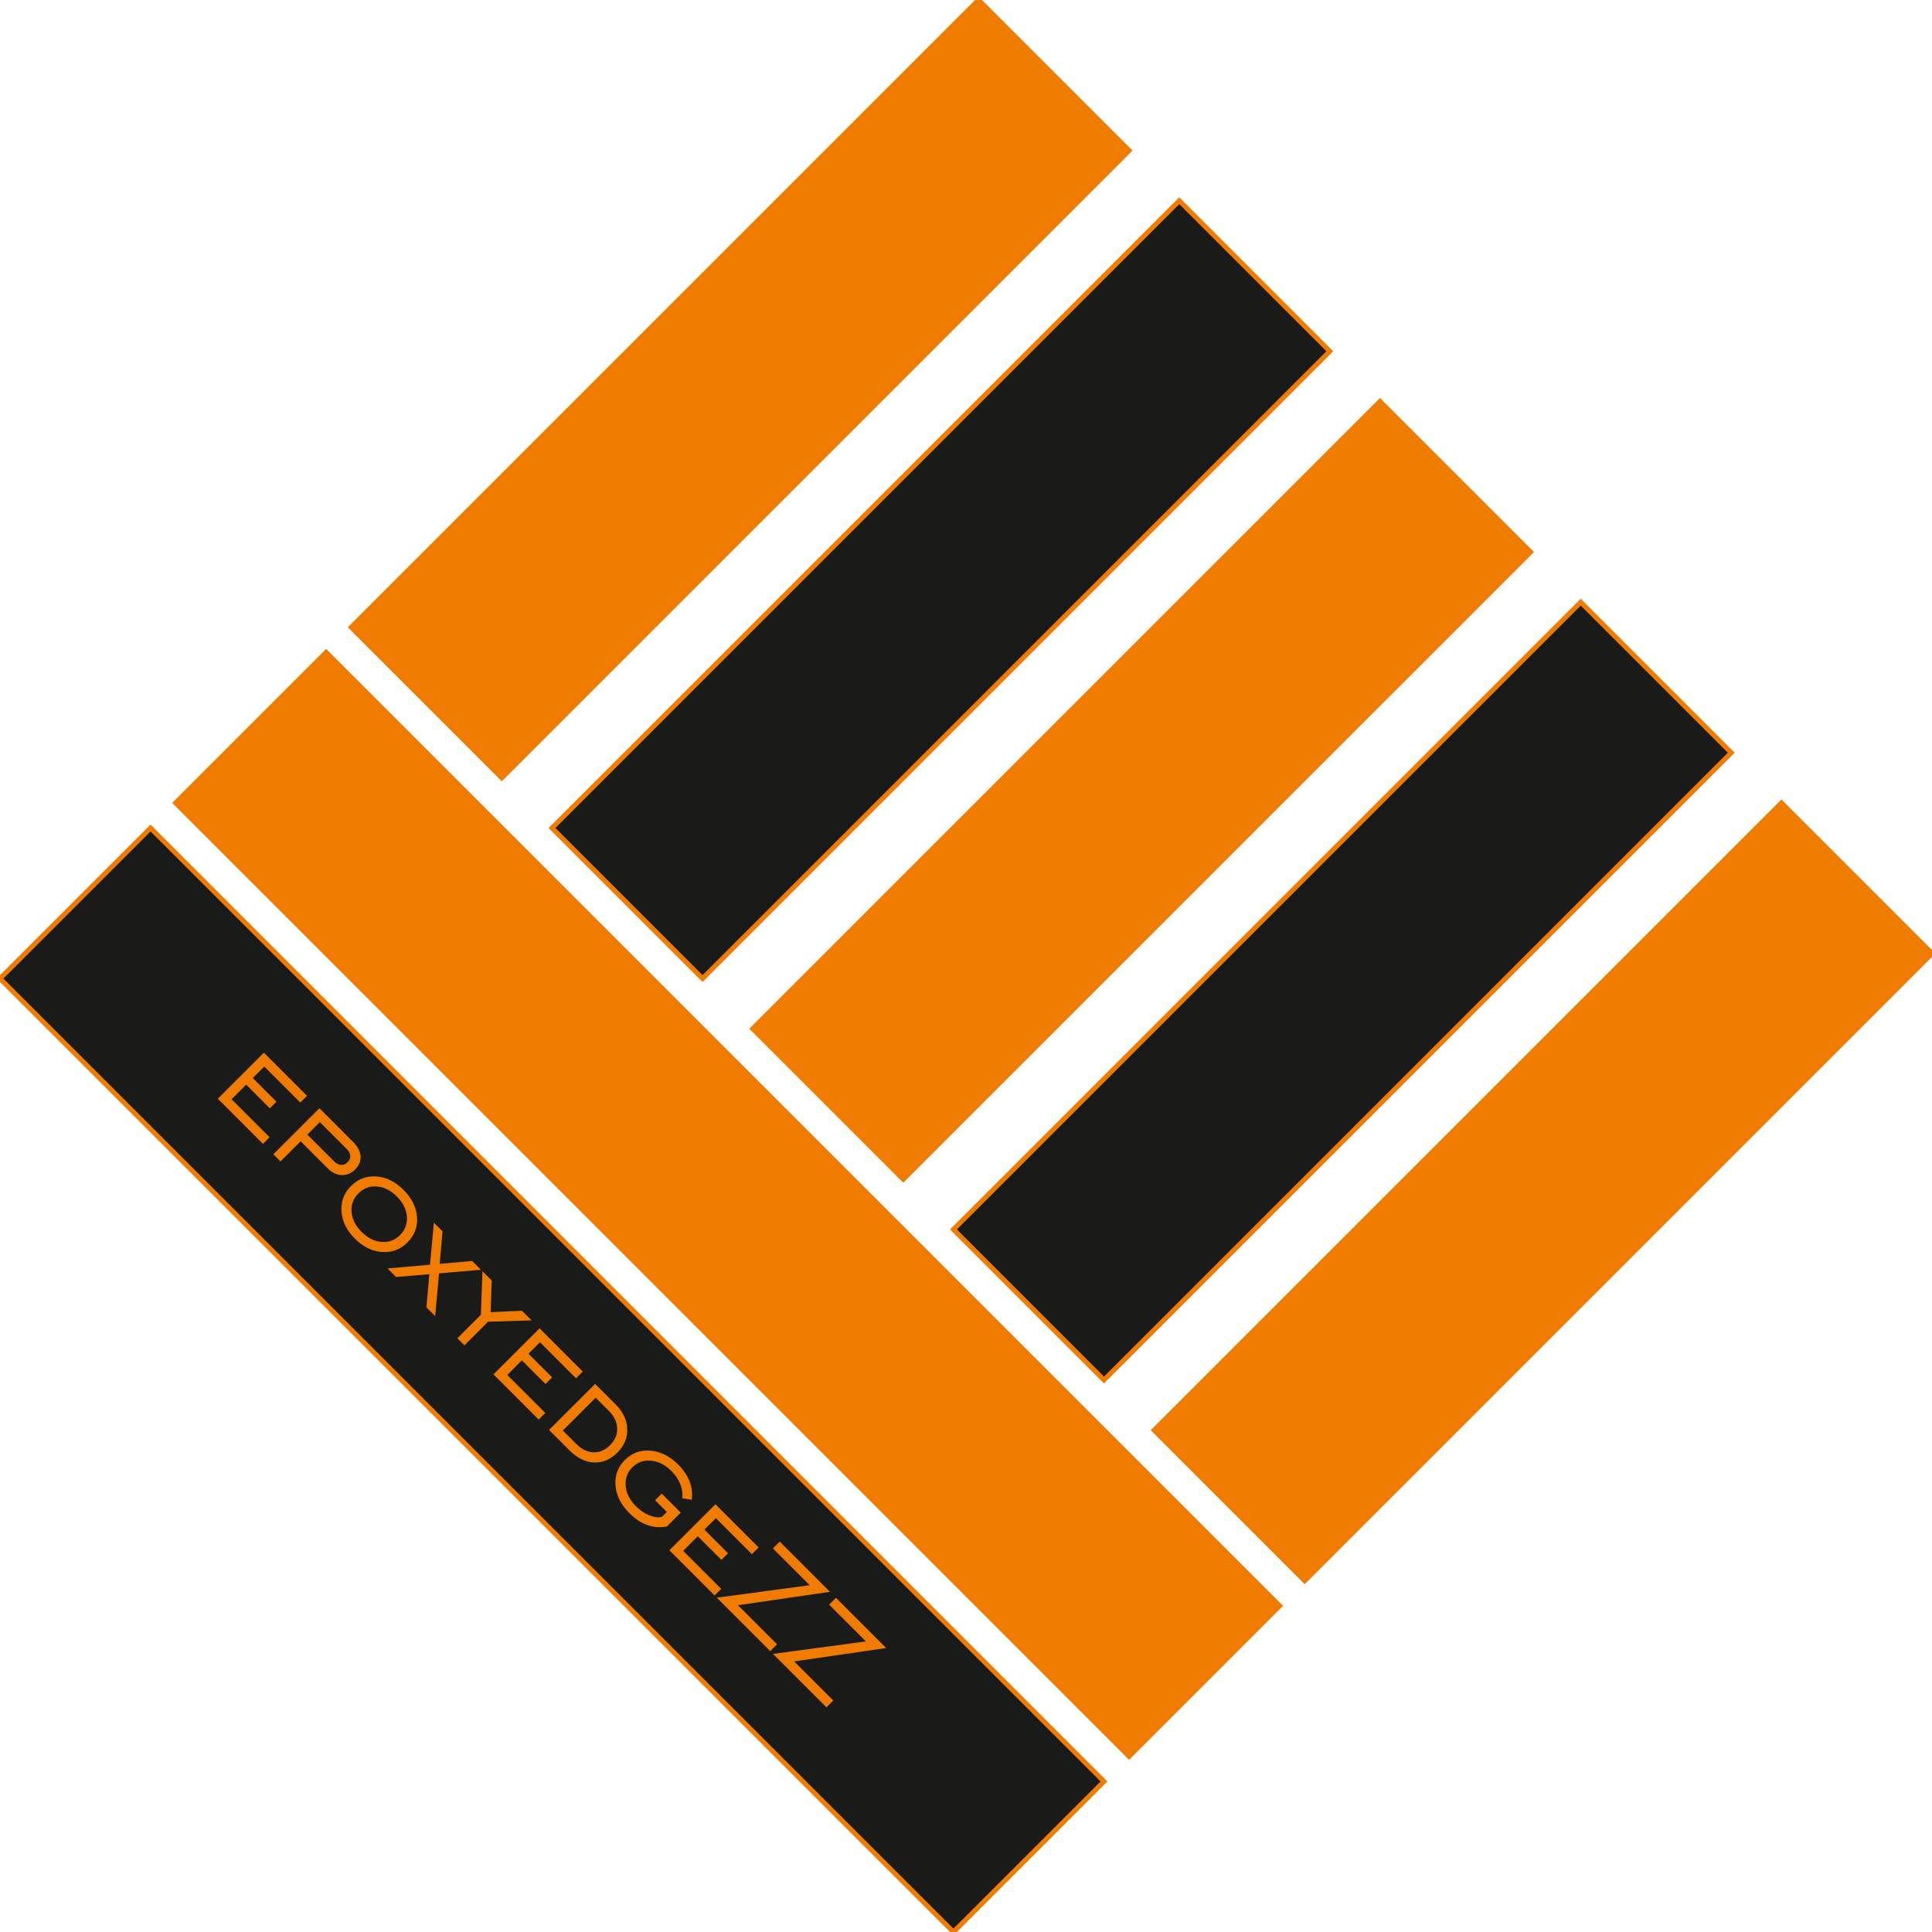 <?xml version="1.0" encoding="utf-8"?>
<svg viewBox="89.465 52.13 395.741 395.74" width="395.741px" height="395.74px" xmlns="http://www.w3.org/2000/svg">
  <path d="M 95.478 253.927 L -33.009 382.414 L -63.846 351.577 L 64.641 223.09 L 95.478 253.927 Z" fill="#ef7c00" fill-rule="evenodd" transform="matrix(1, 0, 0, 1, 225.264, -170.96)"/>
  <path stroke-width="1" stroke-linecap="butt" stroke-miterlimit="22.926" stroke-linejoin="miter" fill="none" stroke="#ef7c00" d="M 95.478 253.927 L -33.009 382.414 L -63.846 351.577 L 64.641 223.09 L 95.478 253.927 Z" transform="matrix(1, 0, 0, 1, 225.264, -170.96)"/>
  <path d="M 136.594 295.043 L 8.107 423.529 L -22.73 392.693 L 105.757 264.206 L 136.594 295.043 Z" fill="#1a1a18" fill-rule="evenodd" transform="matrix(1, 0, 0, 1, 225.264, -170.96)"/>
  <path stroke-width="1" stroke-linecap="butt" stroke-miterlimit="22.926" stroke-linejoin="miter" fill="none" stroke="#ef7c00" d="M 136.594 295.043 L 8.107 423.529 L -22.73 392.693 L 105.757 264.206 L 136.594 295.043 Z" transform="matrix(1, 0, 0, 1, 225.264, -170.96)"/>
  <path d="M 177.71 336.158 L 49.223 464.645 L 18.386 433.808 L 146.873 305.322 L 177.71 336.158 Z" fill="#ef7c00" fill-rule="evenodd" transform="matrix(1, 0, 0, 1, 225.264, -170.96)"/>
  <path stroke-width="1" stroke-linecap="butt" stroke-miterlimit="22.926" stroke-linejoin="miter" fill="none" stroke="#ef7c00" d="M 177.71 336.158 L 49.223 464.645 L 18.386 433.808 L 146.873 305.322 L 177.71 336.158 Z" transform="matrix(1, 0, 0, 1, 225.264, -170.96)"/>
  <path d="M 218.826 377.274 L 90.339 505.761 L 59.502 474.924 L 187.989 346.437 L 218.826 377.274 Z" fill="#1a1a18" fill-rule="evenodd" transform="matrix(1, 0, 0, 1, 225.264, -170.96)"/>
  <path stroke-width="1" stroke-linecap="butt" stroke-miterlimit="22.926" stroke-linejoin="miter" fill="none" stroke="#ef7c00" d="M 218.826 377.274 L 90.339 505.761 L 59.502 474.924 L 187.989 346.437 L 218.826 377.274 Z" transform="matrix(1, 0, 0, 1, 225.264, -170.96)"/>
  <path d="M 259.942 418.39 L 131.454 546.877 L 100.617 516.04 L 229.105 387.553 L 259.942 418.39 Z" fill="#ef7c00" fill-rule="evenodd" transform="matrix(1, 0, 0, 1, 225.264, -170.96)"/>
  <path stroke-width="1" stroke-linecap="butt" stroke-miterlimit="22.926" stroke-linejoin="miter" fill="none" stroke="#ef7c00" d="M 259.942 418.39 L 131.454 546.877 L 100.617 516.04 L 229.105 387.553 L 259.942 418.39 Z" transform="matrix(1, 0, 0, 1, 225.264, -170.96)"/>
  <path d="M -104.962 392.693 L 90.339 587.993 L 59.502 618.83 L -135.799 423.53 L -104.962 392.693 Z" fill="#1a1a18" fill-rule="evenodd" transform="matrix(1, 0, 0, 1, 225.264, -170.96)"/>
  <path stroke-width="1" stroke-linecap="butt" stroke-miterlimit="22.926" stroke-linejoin="miter" fill="none" stroke="#ef7c00" d="M -104.962 392.693 L 90.339 587.993 L 59.502 618.83 L -135.799 423.53 L -104.962 392.693 Z" transform="matrix(1, 0, 0, 1, 225.264, -170.96)"/>
  <path d="M -68.985 356.717 L 126.315 552.017 L 95.478 582.854 L -99.822 387.553 L -68.985 356.717 Z" fill="#ef7c00" fill-rule="evenodd" transform="matrix(1, 0, 0, 1, 225.264, -170.96)"/>
  <path stroke-width="1" stroke-linecap="butt" stroke-miterlimit="22.926" stroke-linejoin="miter" fill="none" stroke="#ef7c00" d="M -68.985 356.717 L 126.315 552.017 L 95.478 582.854 L -99.822 387.553 L -68.985 356.717 Z" transform="matrix(1, 0, 0, 1, 225.264, -170.96)"/>
  <path d="M -91.187 448.143 L -81.752 438.707 L -72.904 447.554 L -74.285 448.935 L -81.661 441.558 L -84.015 443.911 L -79.172 448.754 L -80.53 450.111 L -85.372 445.269 L -88.359 448.256 L -80.575 456.04 L -81.933 457.397 L -91.187 448.143 Z M -72.837 455.497 L -67.452 460.882 C -66.95 461.383 -66.452 461.663 -65.962 461.708 C -65.472 461.753 -65.019 461.572 -64.604 461.157 C -64.201 460.754 -64.016 460.312 -64.053 459.83 C -64.087 459.351 -64.348 458.872 -64.827 458.393 L -70.28 452.94 L -72.837 455.497 Z M -74.217 456.877 L -78.335 460.995 L -79.806 459.524 L -70.37 450.088 L -63.514 456.945 C -62.541 457.918 -62.017 458.902 -61.938 459.901 C -61.859 460.901 -62.236 461.821 -63.069 462.654 C -63.857 463.442 -64.77 463.82 -65.807 463.786 C -66.848 463.748 -67.802 463.292 -68.673 462.421 L -74.217 456.877 Z M -61.745 475.413 C -60.486 476.672 -59.117 477.362 -57.639 477.475 C -56.164 477.592 -54.901 477.121 -53.848 476.069 C -52.804 475.024 -52.34 473.761 -52.453 472.275 C -52.57 470.793 -53.253 469.424 -54.505 468.172 C -55.757 466.92 -57.118 466.237 -58.593 466.128 C -60.063 466.014 -61.327 466.486 -62.379 467.538 C -63.431 468.59 -63.903 469.854 -63.789 471.324 C -63.68 472.799 -62.997 474.16 -61.745 475.413 Z M -63.126 476.793 C -64.804 475.115 -65.713 473.255 -65.845 471.223 C -65.981 469.194 -65.332 467.459 -63.895 466.022 C -62.454 464.581 -60.723 463.929 -58.706 464.069 C -56.684 464.212 -54.833 465.128 -53.147 466.814 C -51.446 468.515 -50.522 470.374 -50.375 472.392 C -50.232 474.406 -50.884 476.137 -52.332 477.585 C -53.777 479.029 -55.512 479.678 -57.541 479.542 C -59.57 479.406 -61.429 478.49 -63.126 476.793 Z M -56.417 482.914 L -47.724 482.148 L -46.924 473.534 L -45.148 475.311 L -45.733 481.975 L -39.084 481.375 L -37.274 483.185 L -45.865 483.917 L -46.664 492.666 L -48.452 490.878 L -47.852 484.094 L -54.671 484.659 L -56.417 482.914 Z M -42.112 497.218 L -37.296 492.402 L -36.976 483.483 L -35.075 485.384 L -35.294 491.863 L -28.875 491.584 L -26.907 493.552 L -35.826 493.828 L -40.664 498.666 L -42.112 497.218 Z M -34.717 504.613 L -25.281 495.178 L -16.434 504.025 L -17.814 505.405 L -25.191 498.029 L -27.544 500.382 L -22.702 505.224 L -24.059 506.582 L -28.902 501.74 L -31.888 504.727 L -24.104 512.51 L -25.462 513.868 L -34.717 504.613 Z M -9.721 510.738 C -8.179 512.28 -7.379 513.962 -7.311 515.788 C -7.251 517.613 -7.922 519.227 -9.329 520.633 C -10.751 522.055 -12.349 522.727 -14.126 522.655 C -15.898 522.58 -17.577 521.754 -19.157 520.173 L -23.335 515.995 L -13.899 506.559 L -9.721 510.738 Z M -11.056 512.118 L -13.787 509.388 L -20.507 516.108 L -17.776 518.839 C -16.656 519.958 -15.472 520.539 -14.231 520.581 C -12.991 520.622 -11.852 520.125 -10.822 519.095 C -9.827 518.099 -9.348 516.957 -9.386 515.667 C -9.423 514.377 -9.977 513.197 -11.056 512.118 Z M -1.609 530.39 L -0.251 529.032 L 3.641 532.924 L 0.793 535.772 C -0.561 536.031 -1.885 535.937 -3.182 535.477 C -4.475 535.021 -5.705 534.214 -6.862 533.056 C -8.601 531.318 -9.555 529.428 -9.721 527.384 C -9.887 525.34 -9.249 523.594 -7.809 522.153 C -6.365 520.709 -4.619 520.072 -2.559 520.238 C -0.5 520.404 1.389 521.35 3.116 523.077 C 4.206 524.167 4.983 525.321 5.454 526.539 C 5.922 527.761 6.073 529.013 5.903 530.3 L 3.953 529.979 C 4.074 529.059 3.946 528.108 3.565 527.132 C 3.18 526.151 2.577 525.253 1.759 524.435 C 0.469 523.145 -0.93 522.433 -2.439 522.289 C -3.951 522.15 -5.225 522.602 -6.27 523.647 C -7.315 524.691 -7.768 525.966 -7.632 527.475 C -7.492 528.979 -6.779 530.378 -5.482 531.676 C -4.671 532.486 -3.774 533.09 -2.789 533.486 C -1.809 533.878 -0.953 533.988 -0.225 533.803 L 0.789 532.788 L -1.609 530.39 Z M 1.314 540.644 L 10.749 531.208 L 19.597 540.056 L 18.216 541.436 L 10.84 534.059 L 8.487 536.412 L 13.329 541.255 L 11.971 542.612 L 7.129 537.77 L 4.142 540.757 L 11.926 548.541 L 10.568 549.899 L 1.314 540.644 Z M 11.021 550.351 L 30.05 547.794 L 22.516 540.259 L 23.918 538.856 L 34.214 549.152 L 15.369 551.894 L 23.375 559.899 L 21.972 561.303 L 11.021 550.351 Z M 22.534 561.864 L 41.564 559.308 L 34.029 551.773 L 35.432 550.37 L 45.727 560.665 L 26.883 563.407 L 34.889 571.413 L 33.486 572.816 L 22.534 561.864 Z" fill="#ef7c00" transform="matrix(1, 0, 0, 1, 225.264, -170.96)"/>
</svg>